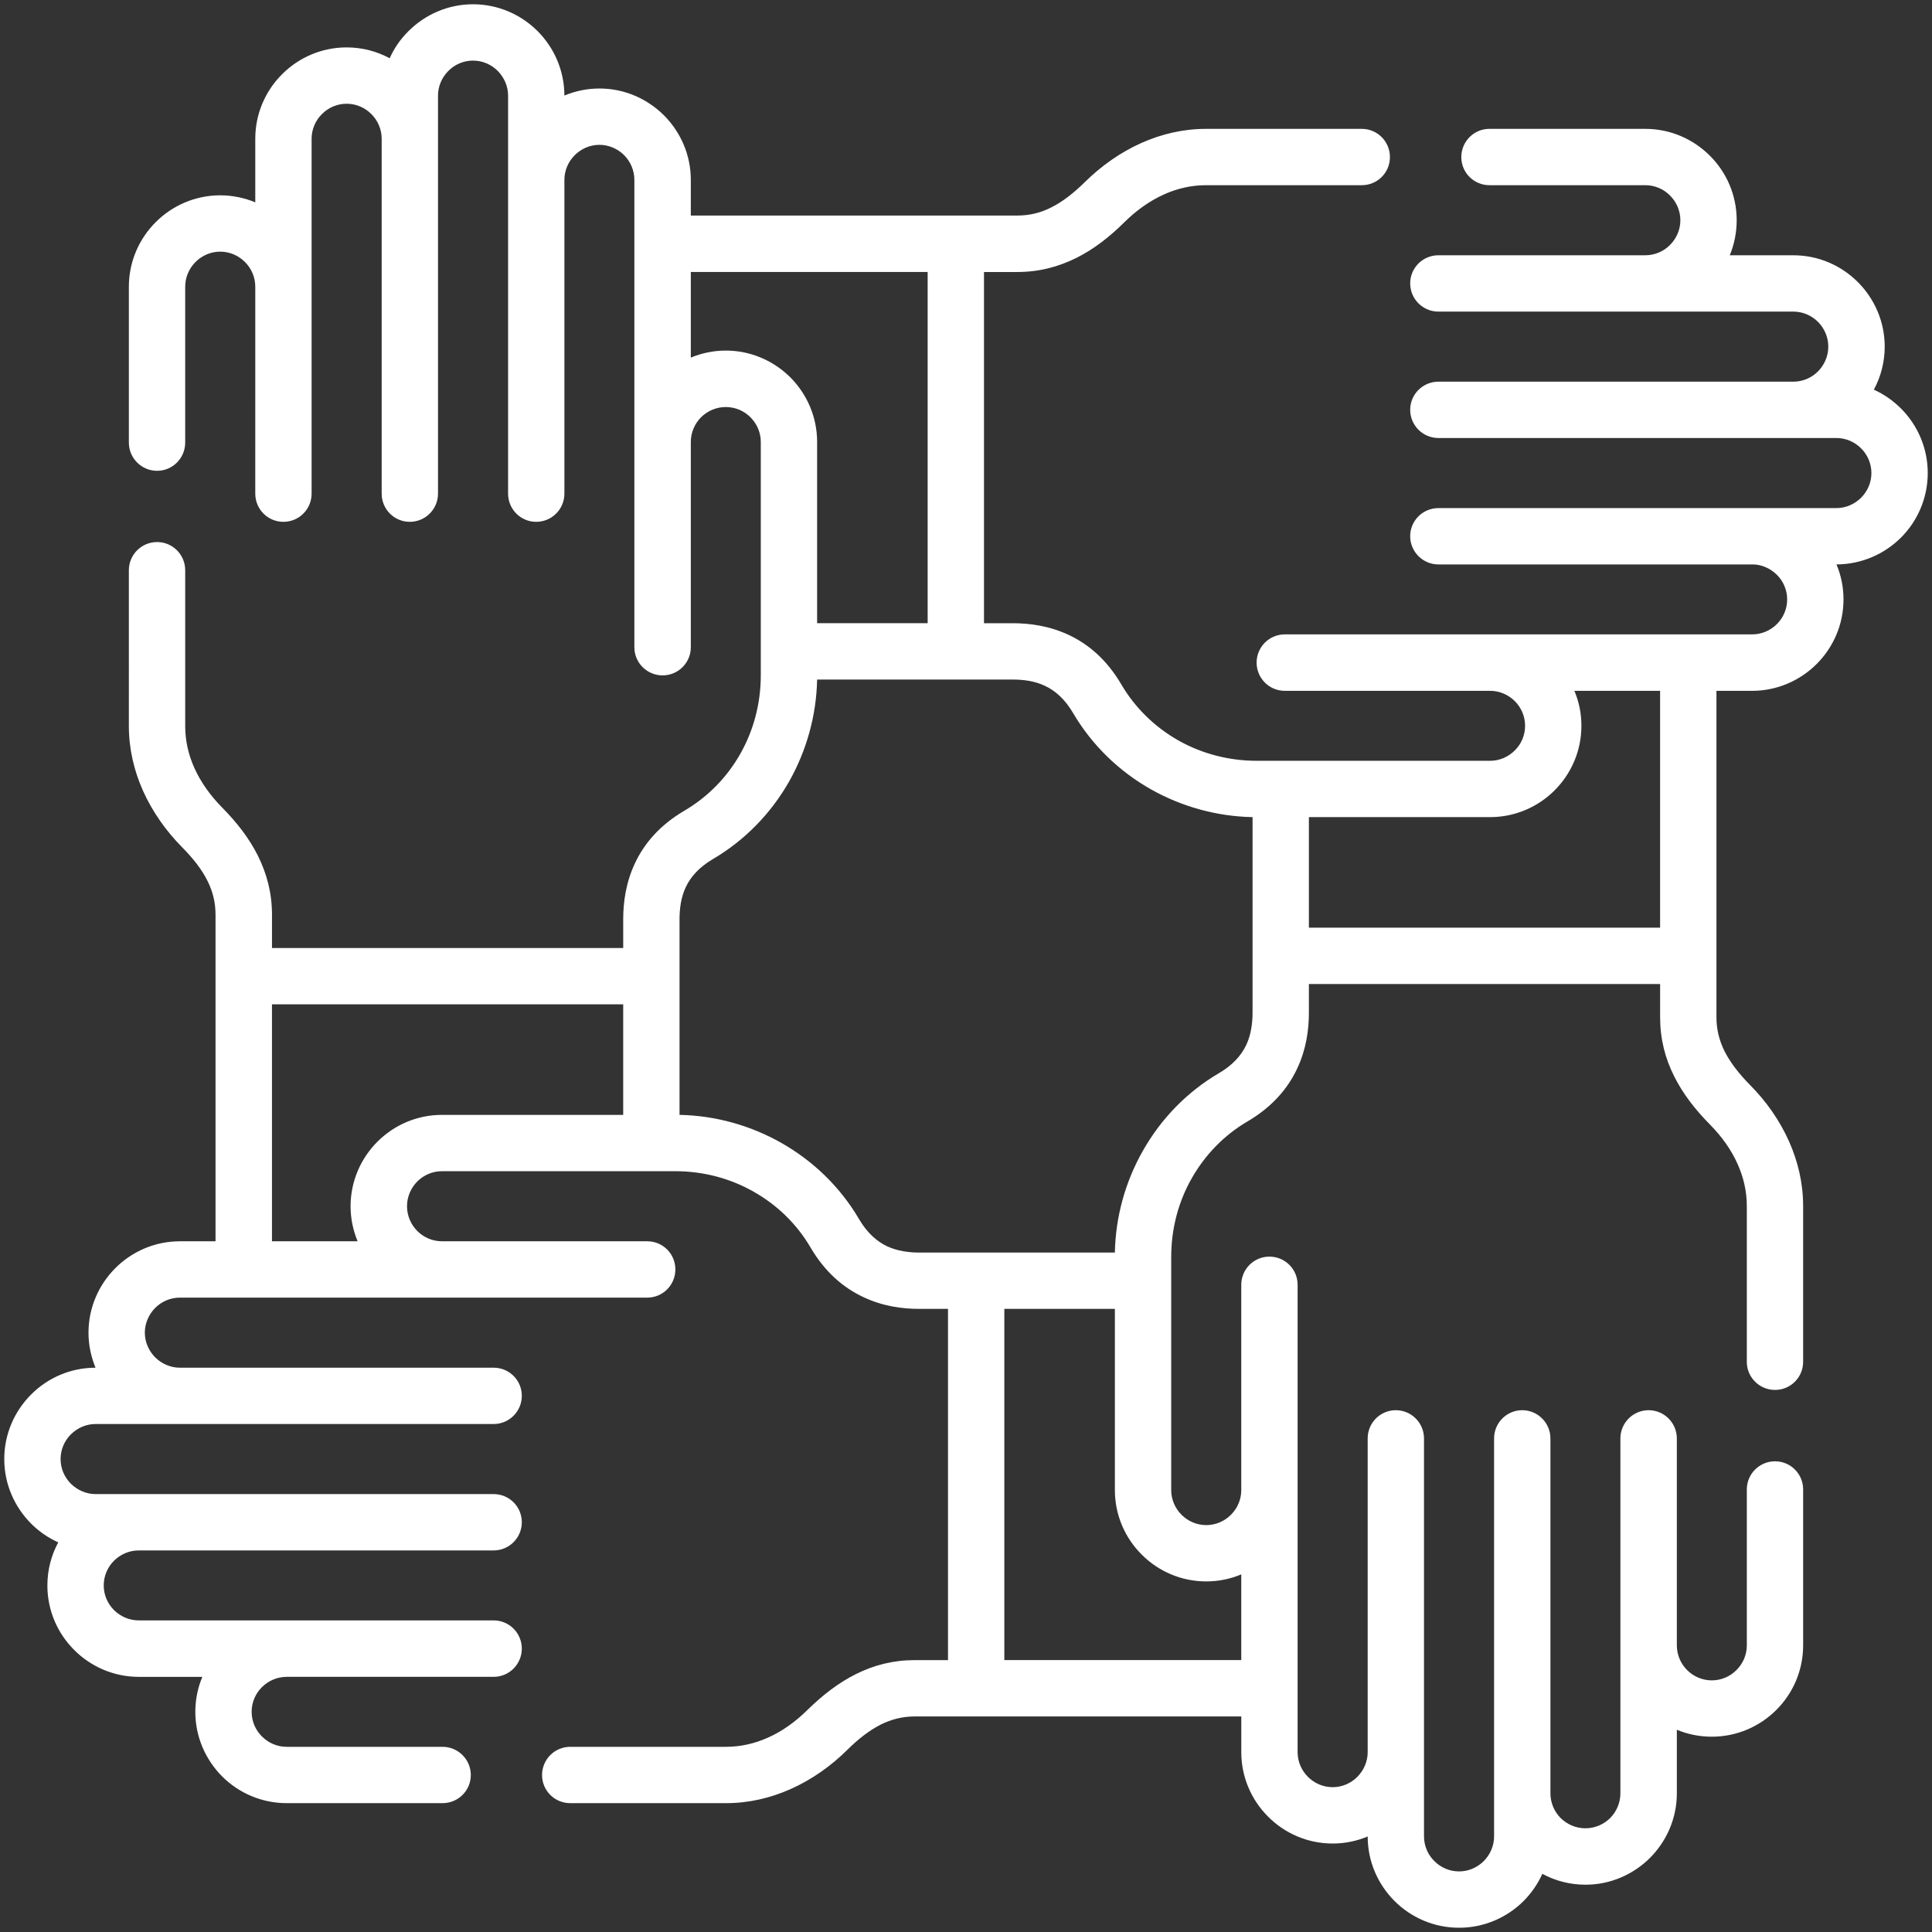 <?xml version="1.0" encoding="utf-8"?>
<!-- Generator: Adobe Illustrator 16.0.3, SVG Export Plug-In . SVG Version: 6.00 Build 0)  -->
<!DOCTYPE svg PUBLIC "-//W3C//DTD SVG 1.1//EN" "http://www.w3.org/Graphics/SVG/1.1/DTD/svg11.dtd">
<svg version="1.1" id="Capa_1" xmlns="http://www.w3.org/2000/svg" xmlns:xlink="http://www.w3.org/1999/xlink" x="0px" y="0px"
	 width="177px" height="177px" viewBox="0 0 177 177" enable-background="new 0 0 177 177" xml:space="preserve">
<rect x="0" y="0" width="177" height="177" fill="#333333" stroke="none"/>
<path fill="#FFFFFF" d="M57.094,102.139V92.012H24.917v21.707h7.845c-0.41-0.994-0.644-2.076-0.644-3.209
	c0-2.303,0.947-4.4,2.458-5.912c1.522-1.521,3.611-2.459,5.913-2.459H57.094z M92.012,119.914v32.176h21.707v-7.854
	c-0.994,0.42-2.078,0.645-3.209,0.645c-2.303,0-4.4-0.936-5.913-2.459c-1.521-1.512-2.458-3.609-2.458-5.912v-16.596H92.012z
	 M86.851,152.09v-32.176h-2.606c-1.599,0-3.385-0.244-5.151-1.082c-1.795-0.84-3.492-2.254-4.839-4.547
	c-1.249-2.137-3.053-3.893-5.22-5.113c-2.107-1.199-4.566-1.873-7.18-1.873H40.489c-0.878,0-1.678,0.361-2.264,0.947
	c-0.575,0.586-0.937,1.385-0.937,2.264c0,0.877,0.362,1.678,0.937,2.264c0.586,0.586,1.386,0.945,2.264,0.945h18.81
	c1.424,0,2.575,1.152,2.575,2.576c0,1.436-1.151,2.586-2.575,2.586H22.332h-5.853c-0.878,0-1.678,0.361-2.264,0.945
	c-0.575,0.586-0.946,1.387-0.946,2.264c0,0.879,0.371,1.68,0.946,2.264c0.585,0.586,1.434,0.957,2.264,0.947H45.22
	c1.435,0,2.586,1.15,2.586,2.574c0,1.426-1.151,2.586-2.586,2.586H8.761c-0.878,0-1.678,0.361-2.264,0.947
	c-0.585,0.576-0.946,1.385-0.946,2.264c0,0.877,0.361,1.678,0.946,2.264c0.586,0.574,1.386,0.945,2.264,0.945H45.22
	c1.435,0,2.586,1.152,2.586,2.576s-1.151,2.586-2.586,2.586H12.712c-0.878,0-1.677,0.361-2.262,0.936
	c-0.586,0.586-0.947,1.385-0.947,2.273c0,0.877,0.361,1.678,0.947,2.264c0.585,0.574,1.384,0.936,2.262,0.936h13.552h18.957
	c1.434,0,2.585,1.162,2.585,2.586s-1.151,2.586-2.585,2.586H26.264c-0.878,0-1.678,0.361-2.263,0.938
	c-0.586,0.584-0.947,1.385-0.947,2.264c0,0.877,0.361,1.686,0.947,2.262c0.585,0.586,1.385,0.947,2.263,0.947h14.283
	c1.425,0,2.586,1.16,2.586,2.586c0,1.424-1.161,2.574-2.586,2.574H26.264c-2.302,0-4.4-0.936-5.912-2.449
	c-1.513-1.521-2.458-3.609-2.458-5.92c0-1.133,0.233-2.215,0.643-3.201h-5.825c-2.302,0-4.399-0.947-5.912-2.459
	c-1.521-1.521-2.459-3.609-2.459-5.912c0-1.434,0.361-2.77,0.996-3.951c-0.937-0.42-1.775-1.004-2.488-1.717
	c-1.512-1.521-2.458-3.609-2.458-5.914c0-2.311,0.946-4.398,2.458-5.912c1.513-1.521,3.601-2.457,5.903-2.457
	c-0.41-0.996-0.644-2.078-0.644-3.211c0-2.303,0.946-4.398,2.459-5.912c1.521-1.521,3.609-2.459,5.912-2.459h3.267V83.797
	c0-1.121-0.253-2.137-0.741-3.103c-0.516-1.044-1.316-2.058-2.321-3.073c-1.474-1.493-2.723-3.249-3.591-5.19
	c-0.819-1.844-1.288-3.834-1.288-5.913V52.246c0-1.434,1.162-2.586,2.586-2.586c1.425,0,2.576,1.152,2.576,2.586v14.273
	c0,1.347,0.302,2.634,0.829,3.815c0.595,1.327,1.483,2.566,2.556,3.649c1.376,1.395,2.488,2.839,3.278,4.419
	c0.829,1.669,1.288,3.444,1.288,5.396v3.055h32.176v-2.605c0-1.6,0.244-3.386,1.073-5.152c0.839-1.795,2.254-3.492,4.557-4.838
	c2.126-1.249,3.893-3.054,5.112-5.22c1.191-2.107,1.864-4.566,1.864-7.181v-2.185V40.49c0-0.878-0.362-1.678-0.947-2.263
	c-0.576-0.576-1.376-0.937-2.263-0.937c-0.878,0-1.679,0.361-2.264,0.937c-0.575,0.585-0.937,1.385-0.937,2.263V59.3
	c0,1.425-1.161,2.576-2.585,2.576c-1.424,0-2.586-1.152-2.586-2.576V22.334v-5.855c0-0.878-0.361-1.678-0.936-2.264
	c-0.585-0.575-1.385-0.946-2.263-0.946c-0.888,0-1.688,0.371-2.263,0.946c-0.586,0.586-0.948,1.386-0.948,2.264v28.742
	c0,1.434-1.16,2.586-2.585,2.586c-1.424,0-2.575-1.152-2.575-2.586V8.762c0-0.878-0.371-1.678-0.946-2.264
	c-0.586-0.585-1.386-0.946-2.264-0.946s-1.687,0.361-2.263,0.946c-0.585,0.586-0.947,1.386-0.947,2.264v36.459
	c0,1.434-1.161,2.586-2.585,2.586c-1.425,0-2.576-1.152-2.576-2.586V12.713c0-0.878-0.36-1.678-0.946-2.263
	c-0.585-0.585-1.385-0.946-2.263-0.946s-1.679,0.36-2.264,0.946c-0.585,0.585-0.946,1.385-0.946,2.263v13.552v18.956
	c0,1.434-1.151,2.586-2.586,2.586c-1.425,0-2.575-1.152-2.575-2.586V26.265c0-0.878-0.361-1.678-0.946-2.263
	c-0.586-0.586-1.386-0.947-2.264-0.947s-1.678,0.361-2.264,0.947c-0.585,0.585-0.946,1.385-0.946,2.263v14.283
	c0,1.425-1.151,2.585-2.576,2.585c-1.424,0-2.585-1.16-2.585-2.585V26.265c0-2.303,0.946-4.4,2.459-5.912
	c1.512-1.513,3.609-2.459,5.912-2.459c1.132,0,2.224,0.234,3.21,0.644v-5.825c0-2.302,0.937-4.4,2.458-5.912
	c1.513-1.522,3.61-2.458,5.912-2.458c1.425,0,2.772,0.36,3.943,0.995c0.418-0.937,1.004-1.776,1.726-2.488
	c1.512-1.513,3.609-2.459,5.911-2.459c2.303,0,4.401,0.946,5.913,2.459c1.512,1.512,2.449,3.6,2.458,5.903
	c0.986-0.41,2.069-0.645,3.21-0.645c2.303,0,4.391,0.947,5.912,2.459c1.513,1.522,2.459,3.61,2.459,5.912v3.268h29.912
	c1.123,0,2.146-0.253,3.104-0.741c1.044-0.517,2.059-1.317,3.083-2.322c1.493-1.473,3.239-2.722,5.19-3.59
	c1.844-0.819,3.824-1.288,5.902-1.288h14.283c1.426,0,2.576,1.161,2.576,2.585c0,1.425-1.15,2.576-2.576,2.576H110.48
	c-1.347,0-2.623,0.302-3.805,0.829c-1.337,0.595-2.575,1.483-3.659,2.557c-1.385,1.375-2.829,2.488-4.409,3.278
	c-1.668,0.829-3.445,1.288-5.406,1.288h-3.053v32.176h2.604c1.601,0,3.386,0.244,5.161,1.073c1.785,0.839,3.484,2.254,4.828,4.556
	c1.25,2.127,3.064,3.893,5.221,5.113c2.107,1.19,4.576,1.863,7.181,1.863h2.185h19.182c0.878,0,1.68-0.361,2.264-0.946
	c0.586-0.575,0.946-1.376,0.946-2.264c0-0.878-0.36-1.678-0.946-2.263c-0.584-0.576-1.386-0.937-2.264-0.937h-18.801
	c-1.434,0-2.585-1.161-2.585-2.585c0-1.424,1.151-2.586,2.585-2.586h36.967h5.844c0.879,0,1.678-0.36,2.264-0.936
	c0.586-0.585,0.947-1.385,0.947-2.263c0-0.888-0.361-1.688-0.947-2.264c-0.584-0.585-1.434-0.966-2.264-0.946h-28.74
	c-1.426,0-2.586-1.161-2.586-2.586c0-1.424,1.16-2.575,2.586-2.575h36.459c0.877,0,1.687-0.371,2.263-0.947
	c0.585-0.585,0.946-1.385,0.946-2.263s-0.361-1.688-0.946-2.264c-0.576-0.585-1.386-0.946-2.263-0.946h-36.459
	c-1.426,0-2.586-1.161-2.586-2.586c0-1.424,1.16-2.575,2.586-2.575h32.517c0.878,0,1.678-0.361,2.263-0.947
	c0.576-0.585,0.938-1.385,0.938-2.263s-0.361-1.678-0.938-2.264c-0.585-0.585-1.385-0.946-2.263-0.946h-13.562h-18.955
	c-1.426,0-2.586-1.151-2.586-2.586c0-1.424,1.16-2.575,2.586-2.575h18.955c0.879,0,1.688-0.361,2.264-0.946
	c0.585-0.586,0.947-1.386,0.947-2.264s-0.362-1.678-0.947-2.263c-0.575-0.586-1.385-0.947-2.264-0.947h-14.283
	c-1.424,0-2.575-1.151-2.575-2.575c0-1.425,1.151-2.586,2.575-2.586h14.283c2.313,0,4.4,0.947,5.912,2.459
	c1.522,1.512,2.459,3.61,2.459,5.912c0,1.132-0.225,2.225-0.634,3.211h5.824c2.302,0,4.392,0.936,5.912,2.458
	c1.513,1.512,2.459,3.61,2.459,5.912c0,1.424-0.361,2.771-0.995,3.942c0.927,0.419,1.766,1.005,2.488,1.727
	c1.511,1.512,2.449,3.609,2.449,5.912c0,2.302-0.938,4.4-2.449,5.912c-1.522,1.513-3.61,2.449-5.913,2.459
	c0.419,0.985,0.644,2.068,0.644,3.21c0,2.302-0.938,4.39-2.458,5.912c-1.513,1.512-3.61,2.459-5.911,2.459h-3.27v24.283v5.629
	c0,1.123,0.264,2.146,0.74,3.102c0.529,1.045,1.318,2.061,2.324,3.084c1.482,1.492,2.721,3.238,3.59,5.189
	c0.819,1.846,1.287,3.826,1.287,5.904v14.283c0,1.424-1.15,2.574-2.576,2.574c-1.424,0-2.584-1.15-2.584-2.574v-14.283
	c0-1.348-0.303-2.625-0.83-3.807c-0.586-1.336-1.482-2.574-2.555-3.658c-1.367-1.385-2.479-2.828-3.27-4.41
	c-0.839-1.668-1.287-3.443-1.287-5.404V90.15h-32.177v2.604c0,1.6-0.243,3.387-1.083,5.162c-0.84,1.785-2.254,3.482-4.547,4.828
	c-2.135,1.248-3.892,3.064-5.111,5.219c-1.2,2.107-1.873,4.576-1.873,7.182v2.186v19.18c0,0.879,0.359,1.68,0.945,2.266
	c0.586,0.584,1.386,0.945,2.264,0.945c0.879,0,1.68-0.361,2.264-0.945c0.586-0.586,0.946-1.387,0.946-2.266v-18.801
	c0-1.434,1.151-2.584,2.575-2.584c1.436,0,2.586,1.15,2.586,2.584v36.967v5.846c0,0.877,0.361,1.678,0.945,2.262
	c0.586,0.586,1.386,0.947,2.264,0.947s1.679-0.361,2.264-0.947c0.586-0.584,0.956-1.434,0.946-2.262v-28.742
	c0-1.426,1.151-2.586,2.576-2.586s2.585,1.162,2.585,2.586v36.459c0,0.877,0.361,1.688,0.947,2.264
	c0.576,0.584,1.385,0.945,2.263,0.945s1.678-0.361,2.264-0.945c0.575-0.576,0.946-1.387,0.946-2.264v-36.459
	c0-1.426,1.152-2.586,2.575-2.586c1.425,0,2.586,1.162,2.586,2.586v32.516c0,0.879,0.36,1.68,0.937,2.266
	c0.586,0.574,1.385,0.936,2.273,0.936c0.878,0,1.678-0.361,2.263-0.936c0.575-0.586,0.937-1.387,0.937-2.266v-13.561v-18.955
	c0-1.426,1.162-2.586,2.586-2.586s2.585,1.16,2.585,2.586v18.955c0,0.879,0.36,1.688,0.937,2.264
	c0.586,0.586,1.387,0.947,2.264,0.947c0.879,0,1.688-0.361,2.264-0.947c0.585-0.576,0.947-1.385,0.947-2.264v-14.283
	c0-1.424,1.16-2.576,2.584-2.576c1.425,0,2.576,1.152,2.576,2.576v14.283c0,2.313-0.937,4.4-2.449,5.912
	c-1.521,1.521-3.609,2.459-5.922,2.459c-1.131,0-2.215-0.225-3.2-0.635v5.824c0,2.305-0.946,4.393-2.46,5.914
	c-1.521,1.512-3.608,2.457-5.911,2.457c-1.433,0-2.771-0.361-3.951-0.994c-0.419,0.928-1.005,1.766-1.717,2.488
	c-1.522,1.512-3.61,2.449-5.913,2.449c-2.311,0-4.398-0.938-5.912-2.449c-1.521-1.523-2.459-3.611-2.459-5.912
	c-0.995,0.418-2.078,0.645-3.209,0.645c-2.303,0-4.4-0.938-5.912-2.459c-1.521-1.514-2.459-3.609-2.459-5.912v-3.27H89.436h-5.64
	c-1.122,0-2.136,0.264-3.102,0.742c-1.044,0.527-2.059,1.316-3.074,2.322c-1.492,1.482-3.248,2.721-5.189,3.59
	c-1.844,0.82-3.835,1.289-5.913,1.289H52.244c-1.433,0-2.584-1.152-2.584-2.576s1.151-2.586,2.584-2.586h14.274
	c1.347,0,2.635-0.303,3.814-0.83c1.328-0.584,2.567-1.482,3.65-2.555c1.395-1.367,2.839-2.479,4.42-3.27
	c1.668-0.838,3.443-1.287,5.394-1.287h3.055V152.09z M84.987,57.095V24.918H63.289v7.844c0.986-0.409,2.069-0.644,3.2-0.644
	c2.312,0,4.4,0.946,5.922,2.459c1.512,1.521,2.449,3.61,2.449,5.912v16.605L84.987,57.095L84.987,57.095z M119.914,84.988h32.176
	V63.29h-7.854c0.42,0.985,0.645,2.068,0.645,3.2c0,2.312-0.938,4.4-2.459,5.922c-1.512,1.512-3.609,2.449-5.912,2.449h-16.596
	V84.988z M102.139,114.754c0.067-3.355,0.985-6.537,2.557-9.309c1.668-2.955,4.067-5.424,6.984-7.131
	c1.299-0.762,2.059-1.658,2.498-2.586c0.439-0.936,0.575-1.99,0.575-2.975V74.861c-3.354-0.068-6.537-0.986-9.308-2.546
	c-2.955-1.669-5.424-4.079-7.131-6.986c-0.762-1.297-1.658-2.068-2.586-2.498c-0.937-0.448-1.99-0.575-2.976-0.575h-5.18H74.86
	c-0.068,3.346-0.986,6.527-2.546,9.308c-1.668,2.946-4.078,5.424-6.986,7.131c-1.297,0.761-2.068,1.659-2.498,2.576
	c-0.448,0.946-0.575,1.989-0.575,2.975v5.19v12.703c3.347,0.068,6.528,0.986,9.308,2.557c2.946,1.668,5.425,4.068,7.132,6.984
	c0.76,1.299,1.658,2.059,2.575,2.498c0.947,0.439,1.991,0.576,2.976,0.576h5.19H102.139z"/>
</svg>
